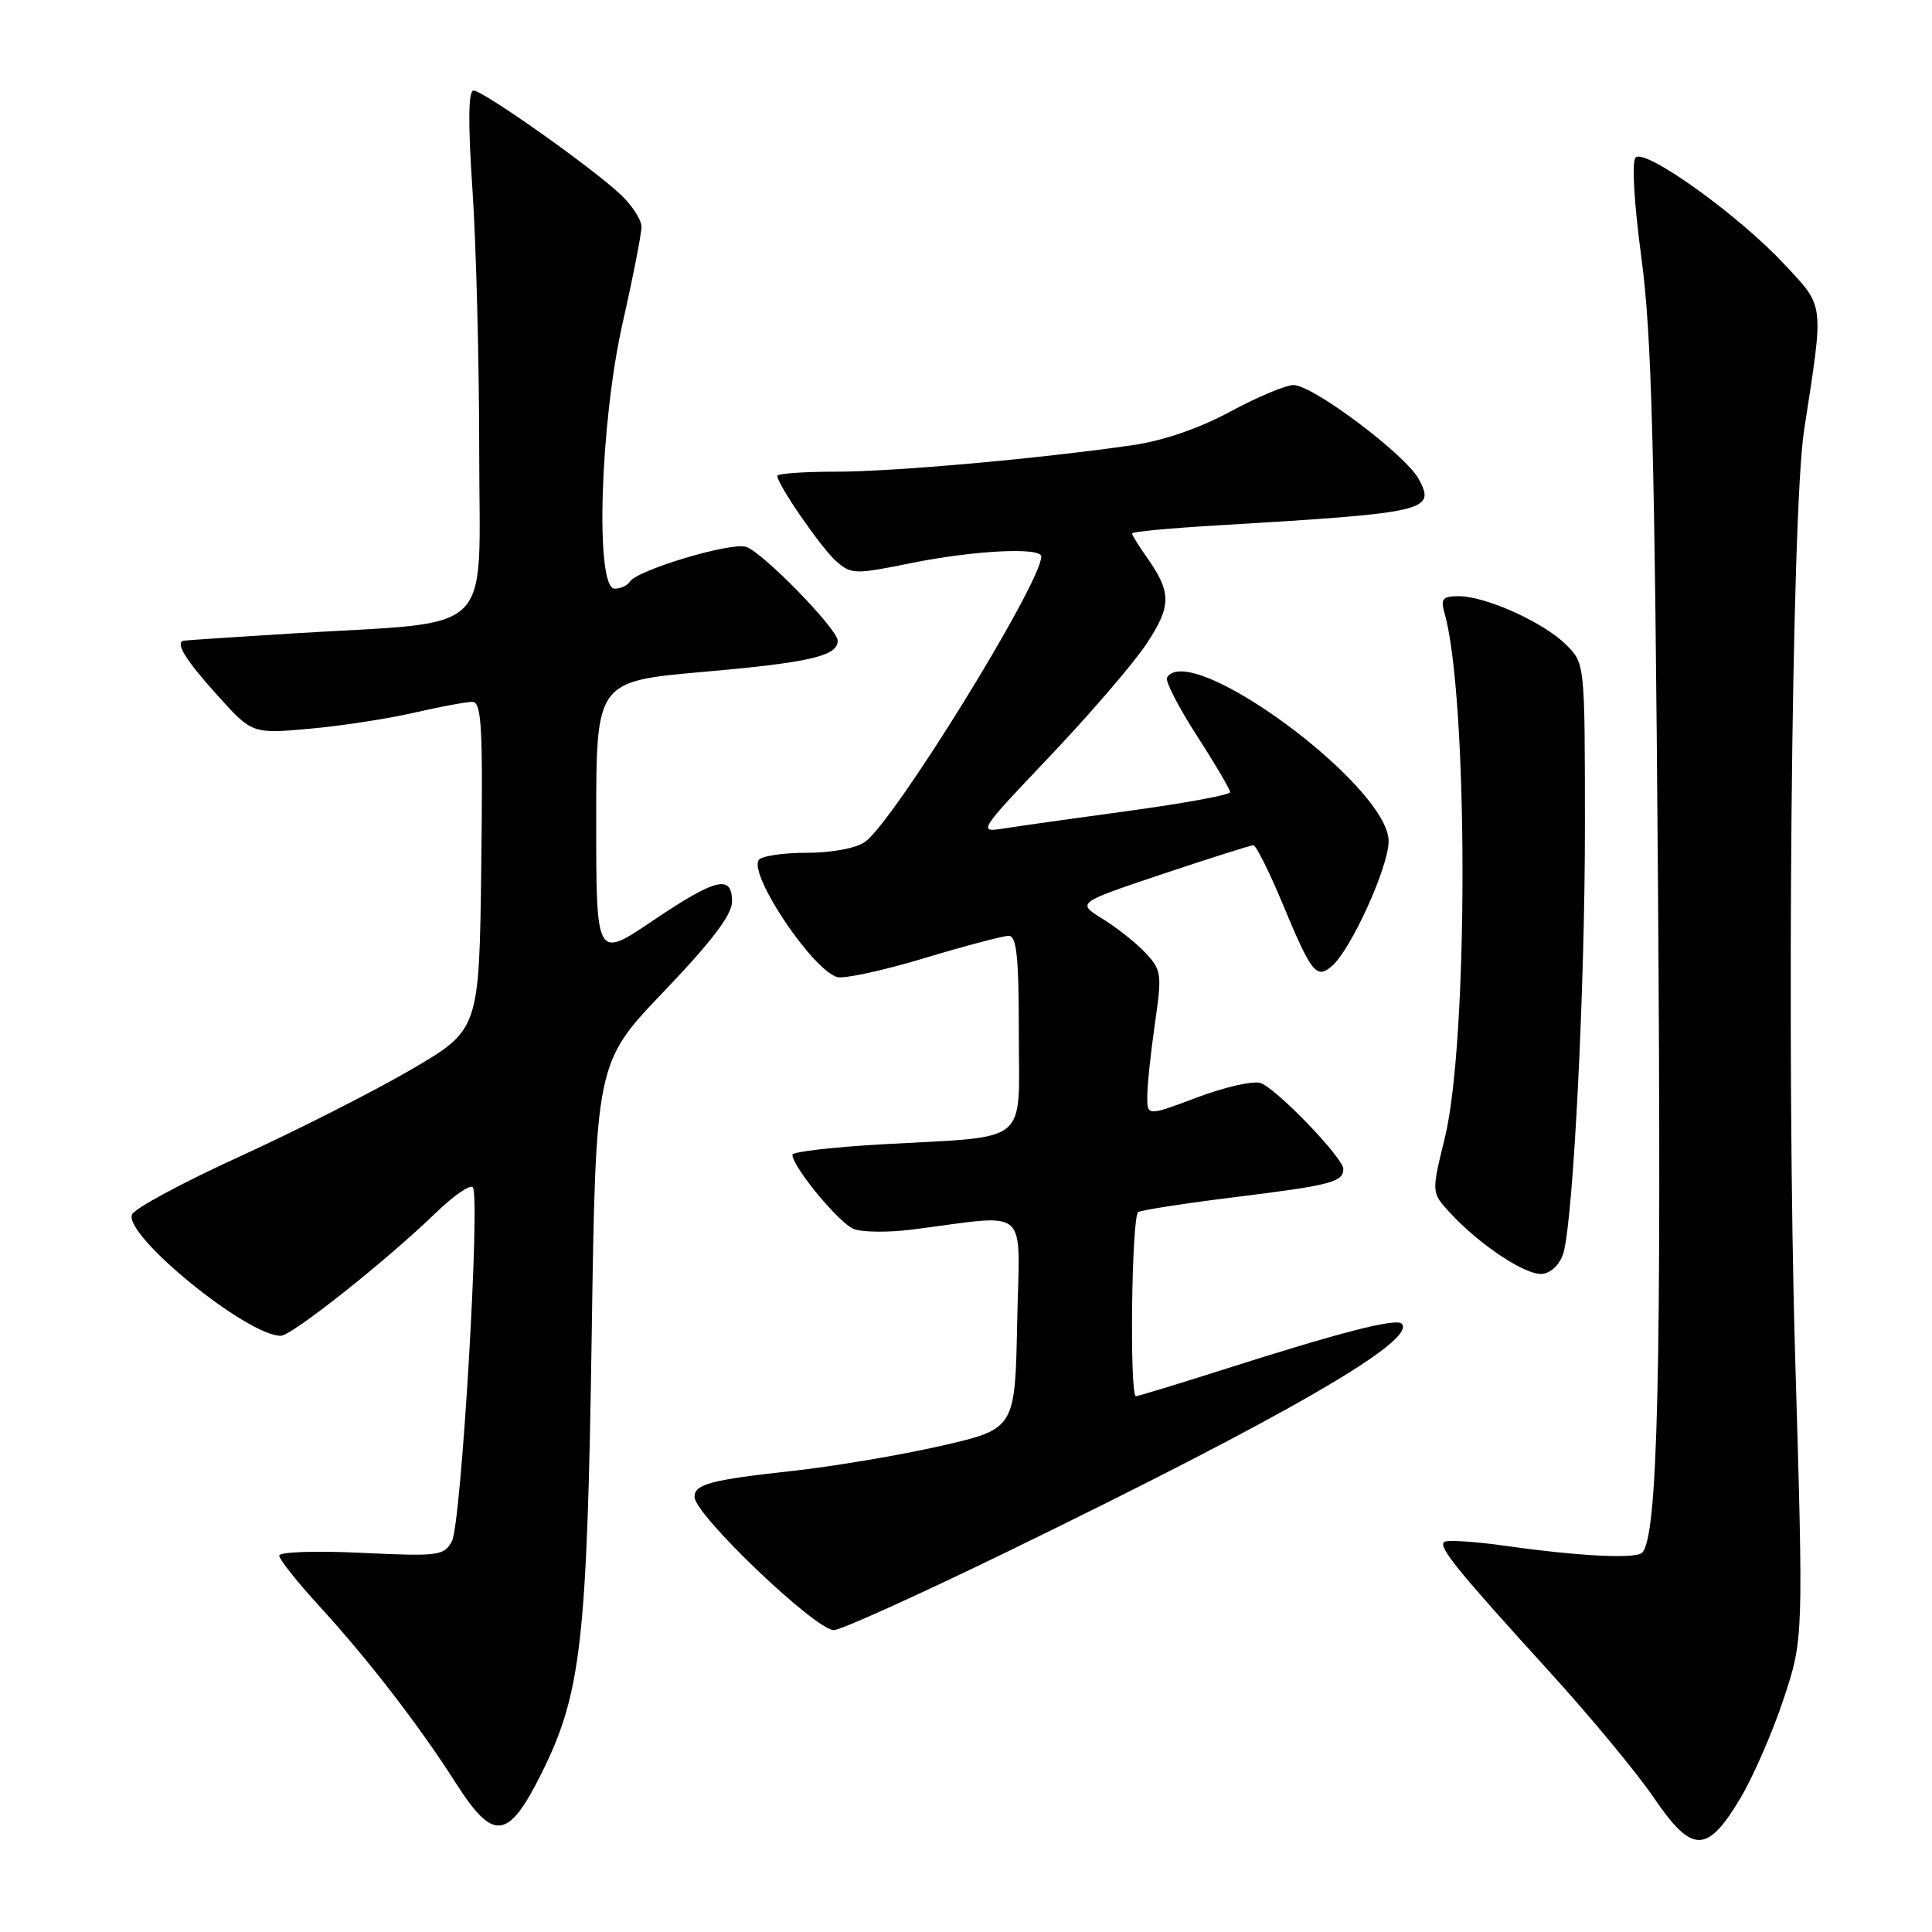 <?xml version="1.0" encoding="UTF-8" standalone="no"?>
<!DOCTYPE svg PUBLIC "-//W3C//DTD SVG 1.1//EN" "http://www.w3.org/Graphics/SVG/1.1/DTD/svg11.dtd" >
<svg xmlns="http://www.w3.org/2000/svg" xmlns:xlink="http://www.w3.org/1999/xlink" version="1.1" viewBox="0 0 256 256">
 <g >
 <path fill="currentColor"
d=" M 230.60 238.29 C 232.31 235.42 234.89 229.49 236.34 225.11 C 238.97 217.16 238.97 217.16 237.87 179.83 C 236.69 139.75 237.38 67.81 239.05 57.00 C 241.70 39.84 241.82 40.79 236.38 34.96 C 230.35 28.49 217.98 19.62 216.73 20.87 C 216.20 21.40 216.51 26.79 217.49 34.13 C 218.86 44.28 219.25 59.14 219.69 117.00 C 220.18 182.11 219.67 203.66 217.59 205.74 C 216.75 206.58 209.28 206.21 199.70 204.86 C 195.42 204.25 191.65 204.01 191.34 204.33 C 190.62 205.04 193.10 208.09 205.30 221.50 C 210.70 227.42 216.92 234.94 219.13 238.19 C 224.20 245.65 226.19 245.67 230.60 238.29 Z  M 71.74 235.00 C 77.00 224.45 77.79 217.61 78.40 177.16 C 78.94 140.81 78.94 140.81 87.97 131.37 C 94.34 124.71 97.00 121.20 97.00 119.46 C 97.00 115.83 94.88 116.35 86.45 122.03 C 79.00 127.06 79.00 127.06 79.00 108.67 C 79.00 90.28 79.00 90.28 93.25 89.02 C 107.28 87.79 111.00 86.93 111.00 84.90 C 111.00 83.36 101.04 73.15 98.86 72.46 C 96.83 71.81 84.41 75.54 83.45 77.08 C 83.14 77.59 82.23 78.00 81.44 78.00 C 78.84 78.00 79.50 56.10 82.50 42.81 C 83.88 36.71 85.00 30.98 85.00 30.05 C 85.00 29.13 83.76 27.21 82.25 25.79 C 78.44 22.20 64.02 12.00 62.75 12.00 C 62.05 12.00 62.00 16.20 62.61 25.25 C 63.10 32.54 63.50 48.17 63.50 60.00 C 63.50 84.72 66.01 82.27 39.00 83.92 C 31.02 84.41 24.39 84.85 24.25 84.91 C 23.26 85.28 24.65 87.51 28.70 92.01 C 33.40 97.24 33.40 97.24 40.95 96.57 C 45.10 96.20 51.34 95.25 54.81 94.45 C 58.28 93.65 61.78 93.00 62.58 93.00 C 63.82 93.00 64.00 96.24 63.77 114.72 C 63.50 136.44 63.50 136.44 54.50 141.71 C 49.55 144.60 39.32 149.79 31.77 153.24 C 24.23 156.68 17.80 160.14 17.49 160.93 C 16.40 163.70 32.72 177.00 37.21 177.00 C 38.65 177.00 51.24 167.02 57.73 160.72 C 60.06 158.47 62.27 156.93 62.64 157.31 C 63.69 158.36 61.13 201.89 59.88 204.22 C 58.85 206.15 58.13 206.24 47.89 205.76 C 41.82 205.47 37.00 205.63 37.00 206.13 C 37.00 206.62 39.37 209.60 42.26 212.76 C 48.72 219.80 55.51 228.60 60.43 236.31 C 65.38 244.06 67.33 243.84 71.74 235.00 Z  M 133.31 205.69 C 170.43 187.64 187.88 177.55 185.72 175.39 C 184.97 174.63 177.46 176.57 161.77 181.58 C 155.87 183.46 150.80 185.00 150.52 185.00 C 149.65 185.00 149.94 161.15 150.82 160.61 C 151.27 160.33 157.13 159.43 163.84 158.60 C 176.31 157.06 178.00 156.62 178.00 154.90 C 178.00 153.42 169.06 144.15 167.00 143.50 C 166.02 143.19 162.24 144.05 158.61 145.42 C 152.00 147.91 152.00 147.91 152.02 145.21 C 152.03 143.72 152.49 139.39 153.04 135.58 C 153.98 129.08 153.91 128.53 151.79 126.27 C 150.55 124.95 147.99 122.92 146.10 121.75 C 142.66 119.63 142.66 119.63 154.05 115.81 C 160.31 113.72 165.72 112.00 166.08 112.00 C 166.43 112.00 168.18 115.49 169.95 119.75 C 173.77 128.92 174.41 129.74 176.43 128.06 C 178.95 125.97 184.00 114.89 184.00 111.46 C 184.00 104.16 157.73 84.77 154.63 89.78 C 154.37 90.22 156.14 93.67 158.57 97.45 C 161.01 101.23 163.00 104.62 163.00 104.97 C 163.00 105.32 157.04 106.42 149.75 107.42 C 142.46 108.41 134.93 109.47 133.00 109.78 C 129.55 110.32 129.64 110.18 139.15 100.17 C 144.46 94.58 150.20 87.90 151.91 85.32 C 155.25 80.28 155.25 78.50 151.92 73.79 C 150.86 72.30 150.00 70.90 150.00 70.68 C 150.00 70.46 155.06 69.98 161.25 69.62 C 189.13 67.96 190.25 67.71 188.01 63.51 C 186.27 60.26 173.92 50.99 171.38 51.02 C 170.34 51.04 166.57 52.62 163.00 54.55 C 158.86 56.78 154.14 58.40 150.00 59.00 C 137.56 60.79 118.45 62.50 110.75 62.50 C 106.49 62.50 103.00 62.75 103.00 63.05 C 103.00 64.19 108.78 72.57 110.79 74.35 C 112.79 76.12 113.25 76.13 120.79 74.60 C 129.10 72.92 138.01 72.48 137.98 73.75 C 137.89 77.40 118.43 108.88 114.62 111.55 C 113.40 112.41 110.21 113.00 106.84 113.00 C 103.69 113.00 100.85 113.44 100.52 113.97 C 99.27 116.00 107.60 128.43 110.90 129.46 C 111.78 129.74 116.96 128.62 122.41 126.98 C 127.86 125.34 132.93 124.00 133.66 124.00 C 134.71 124.00 135.00 126.79 135.00 136.88 C 135.00 151.92 136.73 150.51 117.02 151.62 C 110.41 151.99 105.00 152.62 105.00 153.00 C 105.00 154.61 111.24 162.15 113.16 162.86 C 114.31 163.29 117.78 163.32 120.87 162.92 C 136.75 160.92 135.09 159.44 134.78 175.26 C 134.50 189.34 134.50 189.34 124.67 191.59 C 119.26 192.82 110.43 194.31 105.05 194.90 C 94.21 196.08 91.99 196.67 92.03 198.36 C 92.09 200.76 108.05 216.00 110.50 216.00 C 111.39 216.00 121.65 211.36 133.31 205.69 Z  M 207.17 166.00 C 208.49 161.32 210.03 130.56 210.01 109.20 C 210.00 87.91 210.00 87.91 207.52 85.43 C 204.57 82.48 196.87 79.00 193.30 79.00 C 191.15 79.00 190.86 79.34 191.41 81.25 C 194.56 92.37 194.59 137.95 191.45 150.76 C 189.67 158.02 189.67 158.02 192.08 160.64 C 196.11 165.02 202.30 169.10 204.44 168.79 C 205.60 168.62 206.76 167.44 207.17 166.00 Z "/>
</g>
</svg>